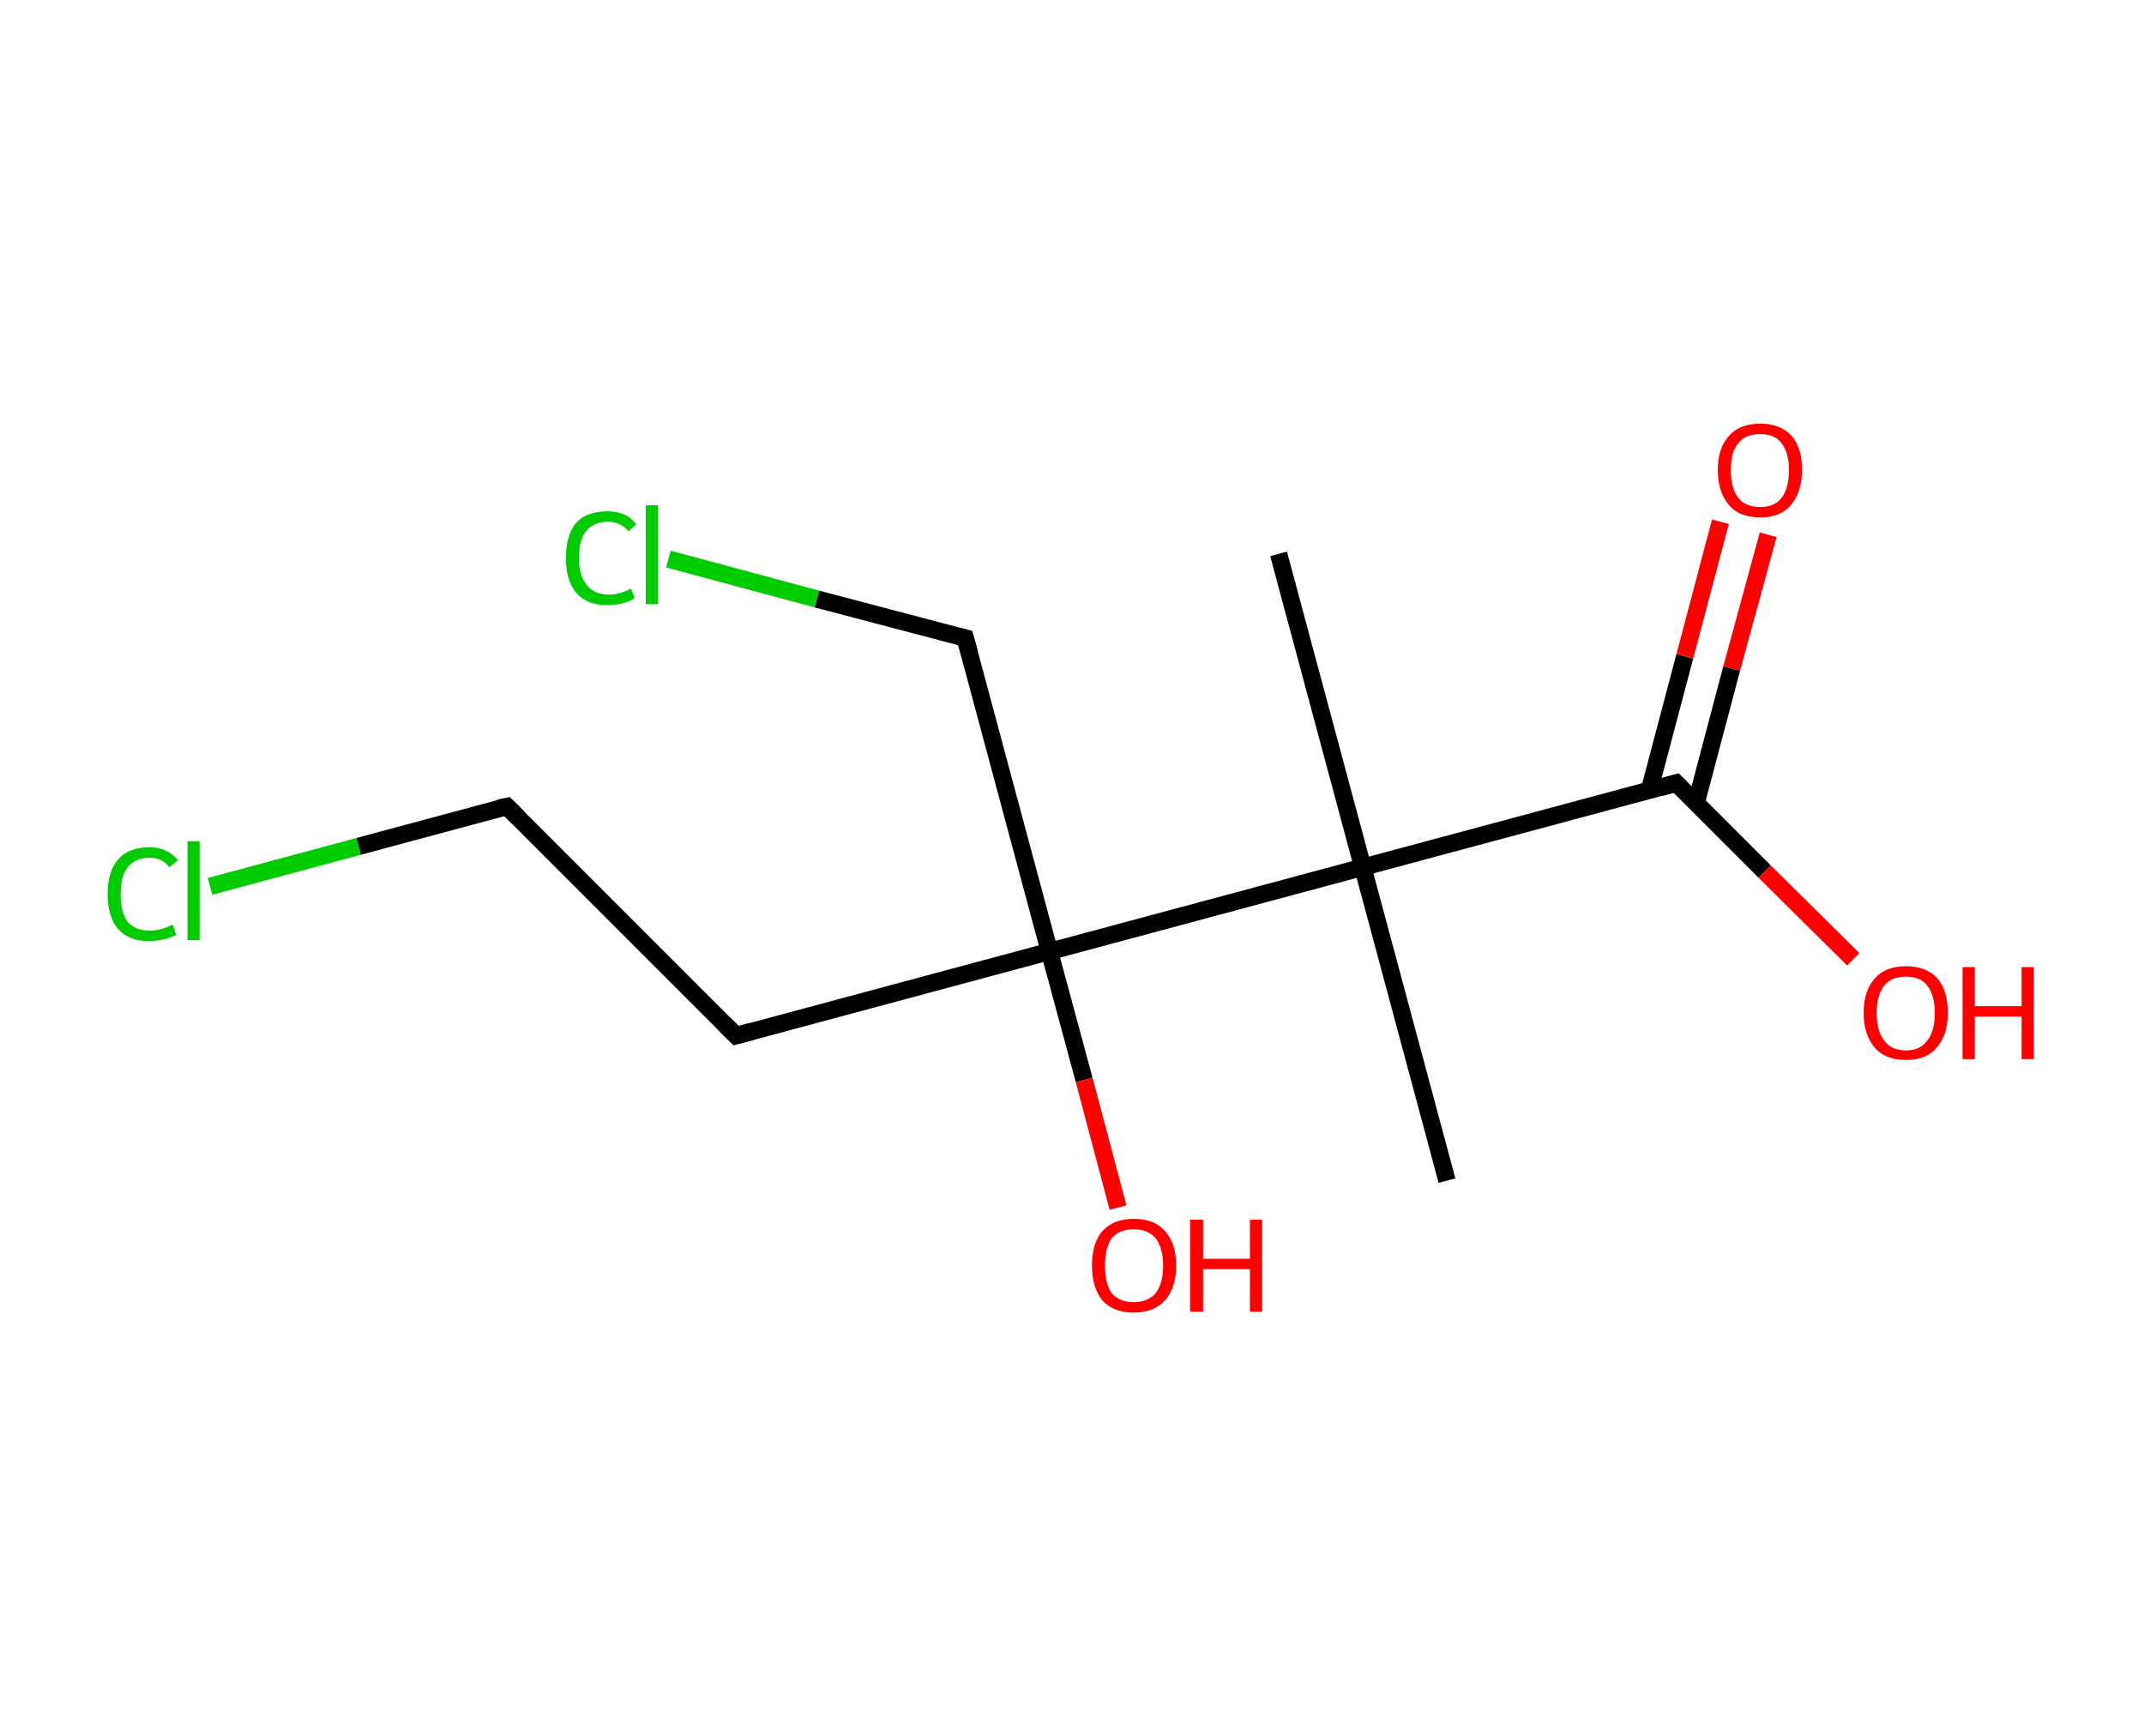 <?xml version='1.0' encoding='ASCII' standalone='yes'?>
<svg xmlns="http://www.w3.org/2000/svg" xmlns:rdkit="http://www.rdkit.org/xml" xmlns:xlink="http://www.w3.org/1999/xlink" version="1.1" baseProfile="full" xml:space="preserve" width="247px" height="200px" viewBox="0 0 247 200">
<!-- END OF HEADER -->
<rect style="opacity:1.0;fill:#FFFFFF;stroke:none" width="247.0" height="200.0" x="0.0" y="0.0"> </rect>
<path class="bond-0 atom-0 atom-1" d="M 147.3,63.8 L 157.0,99.9" style="fill:none;fill-rule:evenodd;stroke:#000000;stroke-width:2.0px;stroke-linecap:butt;stroke-linejoin:miter;stroke-opacity:1"/>
<path class="bond-1 atom-1 atom-2" d="M 157.0,99.9 L 166.7,136.0" style="fill:none;fill-rule:evenodd;stroke:#000000;stroke-width:2.0px;stroke-linecap:butt;stroke-linejoin:miter;stroke-opacity:1"/>
<path class="bond-2 atom-1 atom-3" d="M 157.0,99.9 L 193.1,90.2" style="fill:none;fill-rule:evenodd;stroke:#000000;stroke-width:2.0px;stroke-linecap:butt;stroke-linejoin:miter;stroke-opacity:1"/>
<path class="bond-3 atom-3 atom-4" d="M 195.4,92.5 L 199.5,77.0" style="fill:none;fill-rule:evenodd;stroke:#000000;stroke-width:2.0px;stroke-linecap:butt;stroke-linejoin:miter;stroke-opacity:1"/>
<path class="bond-3 atom-3 atom-4" d="M 199.5,77.0 L 203.7,61.6" style="fill:none;fill-rule:evenodd;stroke:#FF0000;stroke-width:2.0px;stroke-linecap:butt;stroke-linejoin:miter;stroke-opacity:1"/>
<path class="bond-3 atom-3 atom-4" d="M 190.0,91.1 L 194.1,75.6" style="fill:none;fill-rule:evenodd;stroke:#000000;stroke-width:2.0px;stroke-linecap:butt;stroke-linejoin:miter;stroke-opacity:1"/>
<path class="bond-3 atom-3 atom-4" d="M 194.1,75.6 L 198.2,60.1" style="fill:none;fill-rule:evenodd;stroke:#FF0000;stroke-width:2.0px;stroke-linecap:butt;stroke-linejoin:miter;stroke-opacity:1"/>
<path class="bond-4 atom-3 atom-5" d="M 193.1,90.2 L 203.3,100.4" style="fill:none;fill-rule:evenodd;stroke:#000000;stroke-width:2.0px;stroke-linecap:butt;stroke-linejoin:miter;stroke-opacity:1"/>
<path class="bond-4 atom-3 atom-5" d="M 203.3,100.4 L 213.5,110.5" style="fill:none;fill-rule:evenodd;stroke:#FF0000;stroke-width:2.0px;stroke-linecap:butt;stroke-linejoin:miter;stroke-opacity:1"/>
<path class="bond-5 atom-1 atom-6" d="M 157.0,99.9 L 120.9,109.6" style="fill:none;fill-rule:evenodd;stroke:#000000;stroke-width:2.0px;stroke-linecap:butt;stroke-linejoin:miter;stroke-opacity:1"/>
<path class="bond-6 atom-6 atom-7" d="M 120.9,109.6 L 124.9,124.4" style="fill:none;fill-rule:evenodd;stroke:#000000;stroke-width:2.0px;stroke-linecap:butt;stroke-linejoin:miter;stroke-opacity:1"/>
<path class="bond-6 atom-6 atom-7" d="M 124.9,124.4 L 128.8,139.1" style="fill:none;fill-rule:evenodd;stroke:#FF0000;stroke-width:2.0px;stroke-linecap:butt;stroke-linejoin:miter;stroke-opacity:1"/>
<path class="bond-7 atom-6 atom-8" d="M 120.9,109.6 L 111.2,73.5" style="fill:none;fill-rule:evenodd;stroke:#000000;stroke-width:2.0px;stroke-linecap:butt;stroke-linejoin:miter;stroke-opacity:1"/>
<path class="bond-8 atom-8 atom-9" d="M 111.2,73.5 L 94.1,69.0" style="fill:none;fill-rule:evenodd;stroke:#000000;stroke-width:2.0px;stroke-linecap:butt;stroke-linejoin:miter;stroke-opacity:1"/>
<path class="bond-8 atom-8 atom-9" d="M 94.1,69.0 L 77.0,64.4" style="fill:none;fill-rule:evenodd;stroke:#00CC00;stroke-width:2.0px;stroke-linecap:butt;stroke-linejoin:miter;stroke-opacity:1"/>
<path class="bond-9 atom-6 atom-10" d="M 120.9,109.6 L 84.8,119.3" style="fill:none;fill-rule:evenodd;stroke:#000000;stroke-width:2.0px;stroke-linecap:butt;stroke-linejoin:miter;stroke-opacity:1"/>
<path class="bond-10 atom-10 atom-11" d="M 84.8,119.3 L 58.4,92.9" style="fill:none;fill-rule:evenodd;stroke:#000000;stroke-width:2.0px;stroke-linecap:butt;stroke-linejoin:miter;stroke-opacity:1"/>
<path class="bond-11 atom-11 atom-12" d="M 58.4,92.9 L 41.3,97.5" style="fill:none;fill-rule:evenodd;stroke:#000000;stroke-width:2.0px;stroke-linecap:butt;stroke-linejoin:miter;stroke-opacity:1"/>
<path class="bond-11 atom-11 atom-12" d="M 41.3,97.5 L 24.2,102.1" style="fill:none;fill-rule:evenodd;stroke:#00CC00;stroke-width:2.0px;stroke-linecap:butt;stroke-linejoin:miter;stroke-opacity:1"/>
<path d="M 191.3,90.7 L 193.1,90.2 L 193.6,90.7" style="fill:none;stroke:#000000;stroke-width:2.0px;stroke-linecap:butt;stroke-linejoin:miter;stroke-opacity:1;"/>
<path d="M 111.7,75.3 L 111.2,73.5 L 110.4,73.3" style="fill:none;stroke:#000000;stroke-width:2.0px;stroke-linecap:butt;stroke-linejoin:miter;stroke-opacity:1;"/>
<path d="M 86.6,118.8 L 84.8,119.3 L 83.5,118.0" style="fill:none;stroke:#000000;stroke-width:2.0px;stroke-linecap:butt;stroke-linejoin:miter;stroke-opacity:1;"/>
<path d="M 59.7,94.2 L 58.4,92.9 L 57.5,93.1" style="fill:none;stroke:#000000;stroke-width:2.0px;stroke-linecap:butt;stroke-linejoin:miter;stroke-opacity:1;"/>
<path class="atom-4" d="M 197.9 54.1 Q 197.9 51.6, 199.2 50.2 Q 200.4 48.8, 202.8 48.8 Q 205.1 48.8, 206.4 50.2 Q 207.6 51.6, 207.6 54.1 Q 207.6 56.7, 206.3 58.2 Q 205.1 59.6, 202.8 59.6 Q 200.4 59.6, 199.2 58.2 Q 197.9 56.7, 197.9 54.1 M 202.8 58.4 Q 204.4 58.4, 205.2 57.4 Q 206.1 56.3, 206.1 54.1 Q 206.1 52.1, 205.2 51.0 Q 204.4 50.0, 202.8 50.0 Q 201.1 50.0, 200.3 51.0 Q 199.4 52.0, 199.4 54.1 Q 199.4 56.3, 200.3 57.4 Q 201.1 58.4, 202.8 58.4 " fill="#FF0000"/>
<path class="atom-5" d="M 214.7 116.7 Q 214.7 114.1, 216.0 112.7 Q 217.2 111.3, 219.6 111.3 Q 221.9 111.3, 223.2 112.7 Q 224.4 114.1, 224.4 116.7 Q 224.4 119.2, 223.1 120.7 Q 221.9 122.1, 219.6 122.1 Q 217.2 122.1, 216.0 120.7 Q 214.7 119.2, 214.7 116.7 M 219.6 121.0 Q 221.2 121.0, 222.0 119.9 Q 222.9 118.8, 222.9 116.7 Q 222.9 114.6, 222.0 113.5 Q 221.2 112.5, 219.6 112.5 Q 217.9 112.5, 217.1 113.5 Q 216.2 114.6, 216.2 116.7 Q 216.2 118.8, 217.1 119.9 Q 217.9 121.0, 219.6 121.0 " fill="#FF0000"/>
<path class="atom-5" d="M 226.1 111.4 L 227.5 111.4 L 227.5 115.9 L 232.9 115.9 L 232.9 111.4 L 234.3 111.4 L 234.3 122.0 L 232.9 122.0 L 232.9 117.1 L 227.5 117.1 L 227.5 122.0 L 226.1 122.0 L 226.1 111.4 " fill="#FF0000"/>
<path class="atom-7" d="M 125.8 145.8 Q 125.8 143.2, 127.0 141.8 Q 128.3 140.4, 130.6 140.4 Q 133.0 140.4, 134.2 141.8 Q 135.5 143.2, 135.5 145.8 Q 135.5 148.3, 134.2 149.8 Q 132.9 151.2, 130.6 151.2 Q 128.3 151.2, 127.0 149.8 Q 125.8 148.3, 125.8 145.8 M 130.6 150.0 Q 132.2 150.0, 133.1 149.0 Q 134.0 147.9, 134.0 145.8 Q 134.0 143.7, 133.1 142.6 Q 132.2 141.6, 130.6 141.6 Q 129.0 141.6, 128.1 142.6 Q 127.3 143.7, 127.3 145.8 Q 127.3 147.9, 128.1 149.0 Q 129.0 150.0, 130.6 150.0 " fill="#FF0000"/>
<path class="atom-7" d="M 137.1 140.5 L 138.6 140.5 L 138.6 145.0 L 144.0 145.0 L 144.0 140.5 L 145.4 140.5 L 145.4 151.1 L 144.0 151.1 L 144.0 146.2 L 138.6 146.2 L 138.6 151.1 L 137.1 151.1 L 137.1 140.5 " fill="#FF0000"/>
<path class="atom-9" d="M 65.2 64.3 Q 65.2 61.6, 66.4 60.2 Q 67.6 58.9, 70.0 58.9 Q 72.2 58.9, 73.3 60.4 L 72.4 61.2 Q 71.5 60.1, 70.0 60.1 Q 68.4 60.1, 67.5 61.2 Q 66.7 62.2, 66.7 64.3 Q 66.7 66.3, 67.6 67.4 Q 68.5 68.5, 70.2 68.5 Q 71.3 68.5, 72.7 67.8 L 73.1 68.9 Q 72.6 69.3, 71.7 69.5 Q 70.9 69.7, 69.9 69.7 Q 67.6 69.7, 66.4 68.3 Q 65.2 66.9, 65.2 64.3 " fill="#00CC00"/>
<path class="atom-9" d="M 74.4 58.2 L 75.8 58.2 L 75.8 69.6 L 74.4 69.6 L 74.4 58.2 " fill="#00CC00"/>
<path class="atom-12" d="M 12.4 103.0 Q 12.4 100.4, 13.6 99.0 Q 14.8 97.6, 17.2 97.6 Q 19.3 97.6, 20.5 99.1 L 19.5 99.9 Q 18.7 98.8, 17.2 98.8 Q 15.6 98.8, 14.7 99.9 Q 13.9 101.0, 13.9 103.0 Q 13.9 105.1, 14.7 106.2 Q 15.6 107.2, 17.3 107.2 Q 18.5 107.2, 19.9 106.5 L 20.3 107.7 Q 19.7 108.0, 18.9 108.2 Q 18.0 108.4, 17.1 108.4 Q 14.8 108.4, 13.6 107.0 Q 12.4 105.6, 12.4 103.0 " fill="#00CC00"/>
<path class="atom-12" d="M 21.6 96.9 L 23.0 96.9 L 23.0 108.3 L 21.6 108.3 L 21.6 96.9 " fill="#00CC00"/>
</svg>
